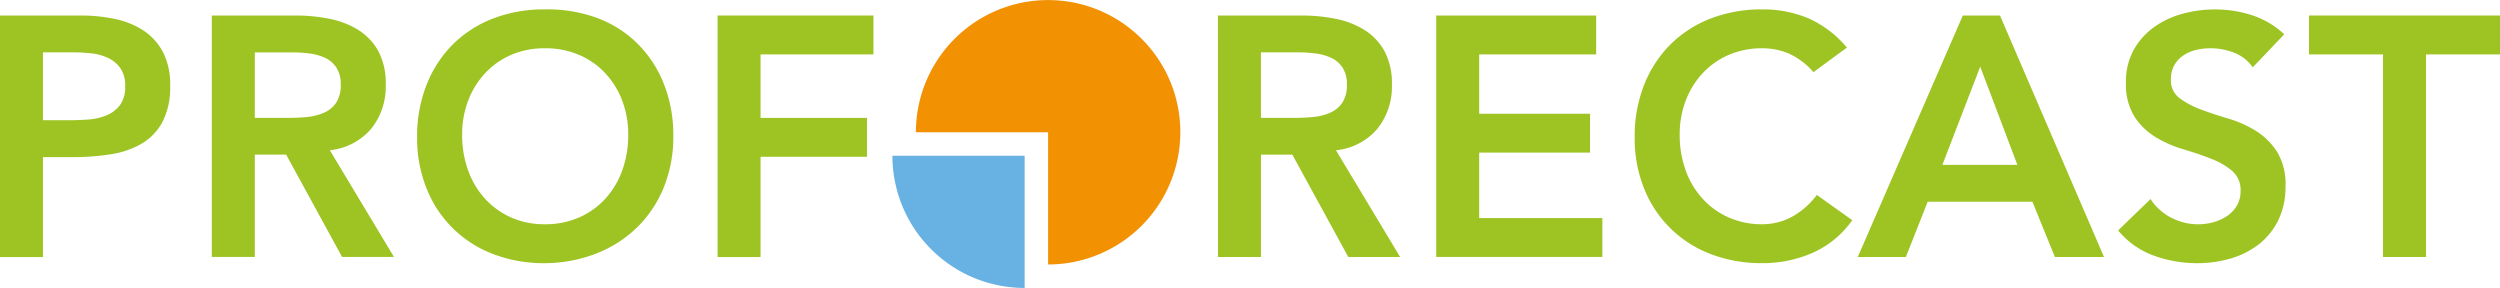 <?xml version="1.0" encoding="UTF-8"?> <svg xmlns="http://www.w3.org/2000/svg" viewBox="0 0 179.216 20.641"><title>proforecast-logo</title><path d="M52.733,88.761h5.819a11.727,11.727,0,0,1,2.408.245A5.939,5.939,0,0,1,63,89.825a4.22,4.22,0,0,1,1.406,1.54,5,5,0,0,1,.525,2.409,5.377,5.377,0,0,1-.562,2.64,4.022,4.022,0,0,1-1.516,1.553,6.347,6.347,0,0,1-2.213.746,17.026,17.026,0,0,1-2.628.2h-2.2v7.164h-3.08Zm4.939,7.507q.66,0,1.369-.049a4.225,4.225,0,0,0,1.308-.293,2.335,2.335,0,0,0,.978-.734,2.187,2.187,0,0,0,.379-1.369,2.162,2.162,0,0,0-.342-1.284,2.28,2.28,0,0,0-.881-.734,3.734,3.734,0,0,0-1.2-.33,11.741,11.741,0,0,0-1.271-.073h-2.2v4.866Z" transform="translate(-52.733 -87.649)" style="fill:#9dc423"></path><path d="M67.916,88.761h6.015a12.246,12.246,0,0,1,2.408.233,6.189,6.189,0,0,1,2.066.794A4.176,4.176,0,0,1,79.848,91.3a4.891,4.891,0,0,1,.537,2.421,4.82,4.82,0,0,1-1.039,3.154,4.455,4.455,0,0,1-2.971,1.54l4.6,7.653H77.256l-4.01-7.335H71v7.335H67.916ZM73.393,96.1q.66,0,1.32-.061a4.021,4.021,0,0,0,1.21-.293,2.062,2.062,0,0,0,.892-.709,2.248,2.248,0,0,0,.343-1.333,2.127,2.127,0,0,0-.318-1.222,1.983,1.983,0,0,0-.831-.7,3.821,3.821,0,0,0-1.137-.306,10.56,10.56,0,0,0-1.21-.073H71V96.1Z" transform="translate(-52.733 -87.649)" style="fill:#9dc423"></path><path d="M82.634,97.49a10.012,10.012,0,0,1,.685-3.777,8.472,8.472,0,0,1,1.895-2.9A8.328,8.328,0,0,1,88.1,88.969a10.133,10.133,0,0,1,3.679-.647,10.266,10.266,0,0,1,3.717.6A8.117,8.117,0,0,1,98.4,90.742a8.423,8.423,0,0,1,1.908,2.885A9.94,9.94,0,0,1,101,97.392a9.624,9.624,0,0,1-.684,3.693,8.482,8.482,0,0,1-1.908,2.86,8.7,8.7,0,0,1-2.909,1.87,10.3,10.3,0,0,1-3.717.7,10.112,10.112,0,0,1-3.679-.648,8.252,8.252,0,0,1-4.78-4.682A9.594,9.594,0,0,1,82.634,97.49Zm3.228-.195a7.427,7.427,0,0,0,.428,2.567,6.016,6.016,0,0,0,1.21,2.029,5.621,5.621,0,0,0,1.87,1.345,5.868,5.868,0,0,0,2.433.488,5.954,5.954,0,0,0,2.445-.488,5.589,5.589,0,0,0,1.882-1.345,6.018,6.018,0,0,0,1.211-2.029,7.45,7.45,0,0,0,.428-2.567,6.759,6.759,0,0,0-.428-2.421,5.981,5.981,0,0,0-1.211-1.968,5.539,5.539,0,0,0-1.882-1.32,6.084,6.084,0,0,0-2.445-.477,6,6,0,0,0-2.433.477,5.569,5.569,0,0,0-1.87,1.32,5.979,5.979,0,0,0-1.21,1.968A6.737,6.737,0,0,0,85.862,97.3Z" transform="translate(-52.733 -87.649)" style="fill:#9dc423"></path><path d="M104.175,88.761h11.173v2.788h-8.093V96.1h7.629v2.788h-7.629v7.188h-3.08Z" transform="translate(-52.733 -87.649)" style="fill:#9dc423"></path><path d="M140.043,88.761h6.015a12.246,12.246,0,0,1,2.408.233,6.189,6.189,0,0,1,2.066.794,4.184,4.184,0,0,1,1.443,1.516,4.891,4.891,0,0,1,.538,2.421,4.821,4.821,0,0,1-1.04,3.154,4.454,4.454,0,0,1-2.97,1.54l4.6,7.653h-3.716l-4.01-7.335h-2.249v7.335h-3.081ZM145.52,96.1c.44,0,.879-.02,1.32-.061a4.021,4.021,0,0,0,1.21-.293,2.062,2.062,0,0,0,.892-.709,2.248,2.248,0,0,0,.343-1.333,2.127,2.127,0,0,0-.318-1.222,1.977,1.977,0,0,0-.831-.7A3.837,3.837,0,0,0,147,91.475a10.564,10.564,0,0,0-1.211-.073h-2.664V96.1Z" transform="translate(-52.733 -87.649)" style="fill:#9dc423"></path><path d="M155.69,88.761h11.467v2.788h-8.386V95.8h7.946v2.788h-7.946v4.694H167.6v2.787H155.69Z" transform="translate(-52.733 -87.649)" style="fill:#9dc423"></path><path d="M182.732,92.82a5.144,5.144,0,0,0-1.846-1.369,4.988,4.988,0,0,0-1.8-.342,6,6,0,0,0-2.433.477,5.579,5.579,0,0,0-1.87,1.32,5.981,5.981,0,0,0-1.211,1.968,6.759,6.759,0,0,0-.428,2.421,7.45,7.45,0,0,0,.428,2.567,6.018,6.018,0,0,0,1.211,2.029,5.631,5.631,0,0,0,1.87,1.345,5.871,5.871,0,0,0,2.433.488,4.459,4.459,0,0,0,2.042-.5,5.581,5.581,0,0,0,1.846-1.6l2.543,1.809a6.929,6.929,0,0,1-2.861,2.348,8.935,8.935,0,0,1-3.595.733,10.112,10.112,0,0,1-3.679-.648,8.252,8.252,0,0,1-4.78-4.682,9.593,9.593,0,0,1-.684-3.692,10.012,10.012,0,0,1,.684-3.777,8.487,8.487,0,0,1,1.9-2.9,8.337,8.337,0,0,1,2.885-1.846,10.133,10.133,0,0,1,3.679-.647,8.436,8.436,0,0,1,3.265.623,7.62,7.62,0,0,1,2.8,2.115Z" transform="translate(-52.733 -87.649)" style="fill:#9dc423"></path><path d="M193.44,88.761h2.665l7.457,17.311h-3.52l-1.613-3.961h-7.506l-1.566,3.961H185.91Zm3.913,10.709-2.665-7.041-2.714,7.041Z" transform="translate(-52.733 -87.649)" style="fill:#9dc423"></path><path d="M214.223,92.478a2.847,2.847,0,0,0-1.309-1.039,4.571,4.571,0,0,0-1.724-.33,4.4,4.4,0,0,0-1.039.122,2.837,2.837,0,0,0-.9.391,2.052,2.052,0,0,0-.648.7,2.013,2.013,0,0,0-.245,1.015,1.583,1.583,0,0,0,.612,1.344,5.98,5.98,0,0,0,1.515.807q.9.343,1.981.66a8.09,8.09,0,0,1,1.98.881,4.9,4.9,0,0,1,1.516,1.491,4.436,4.436,0,0,1,.611,2.469,5.44,5.44,0,0,1-.513,2.434,4.961,4.961,0,0,1-1.381,1.723,5.976,5.976,0,0,1-2.018,1.027,8.436,8.436,0,0,1-2.42.342,9.07,9.07,0,0,1-3.1-.538,5.985,5.985,0,0,1-2.568-1.809l2.324-2.249a3.88,3.88,0,0,0,1.478,1.332,4.158,4.158,0,0,0,1.945.476,4.063,4.063,0,0,0,1.075-.146,3.337,3.337,0,0,0,.978-.44,2.3,2.3,0,0,0,.709-.746,1.993,1.993,0,0,0,.269-1.039,1.808,1.808,0,0,0-.612-1.467,5.426,5.426,0,0,0-1.515-.868q-.906-.354-1.981-.672a8.355,8.355,0,0,1-1.98-.868,4.818,4.818,0,0,1-1.516-1.467,4.364,4.364,0,0,1-.611-2.457,4.671,4.671,0,0,1,.55-2.323,5.033,5.033,0,0,1,1.442-1.626,6.333,6.333,0,0,1,2.042-.966,8.763,8.763,0,0,1,2.348-.317,8.555,8.555,0,0,1,2.652.415,6.146,6.146,0,0,1,2.311,1.369Z" transform="translate(-52.733 -87.649)" style="fill:#9dc423"></path><path d="M223.562,91.549h-5.305V88.761h13.692v2.788h-5.305v14.523h-3.082Z" transform="translate(-52.733 -87.649)" style="fill:#9dc423"></path><path d="M116.707,98.812h9.478v9.478a9.476,9.476,0,0,1-9.478-9.478" transform="translate(-52.733 -87.649)" style="fill:#67b1e3"></path><path d="M137.346,97.13a9.479,9.479,0,0,1-9.478,9.478V97.13l0,0h-9.478a9.478,9.478,0,0,1,16.18-6.7l0,0a9.432,9.432,0,0,1,2.777,6.7" transform="translate(-52.733 -87.649)" style="fill:#f29102"></path></svg> 